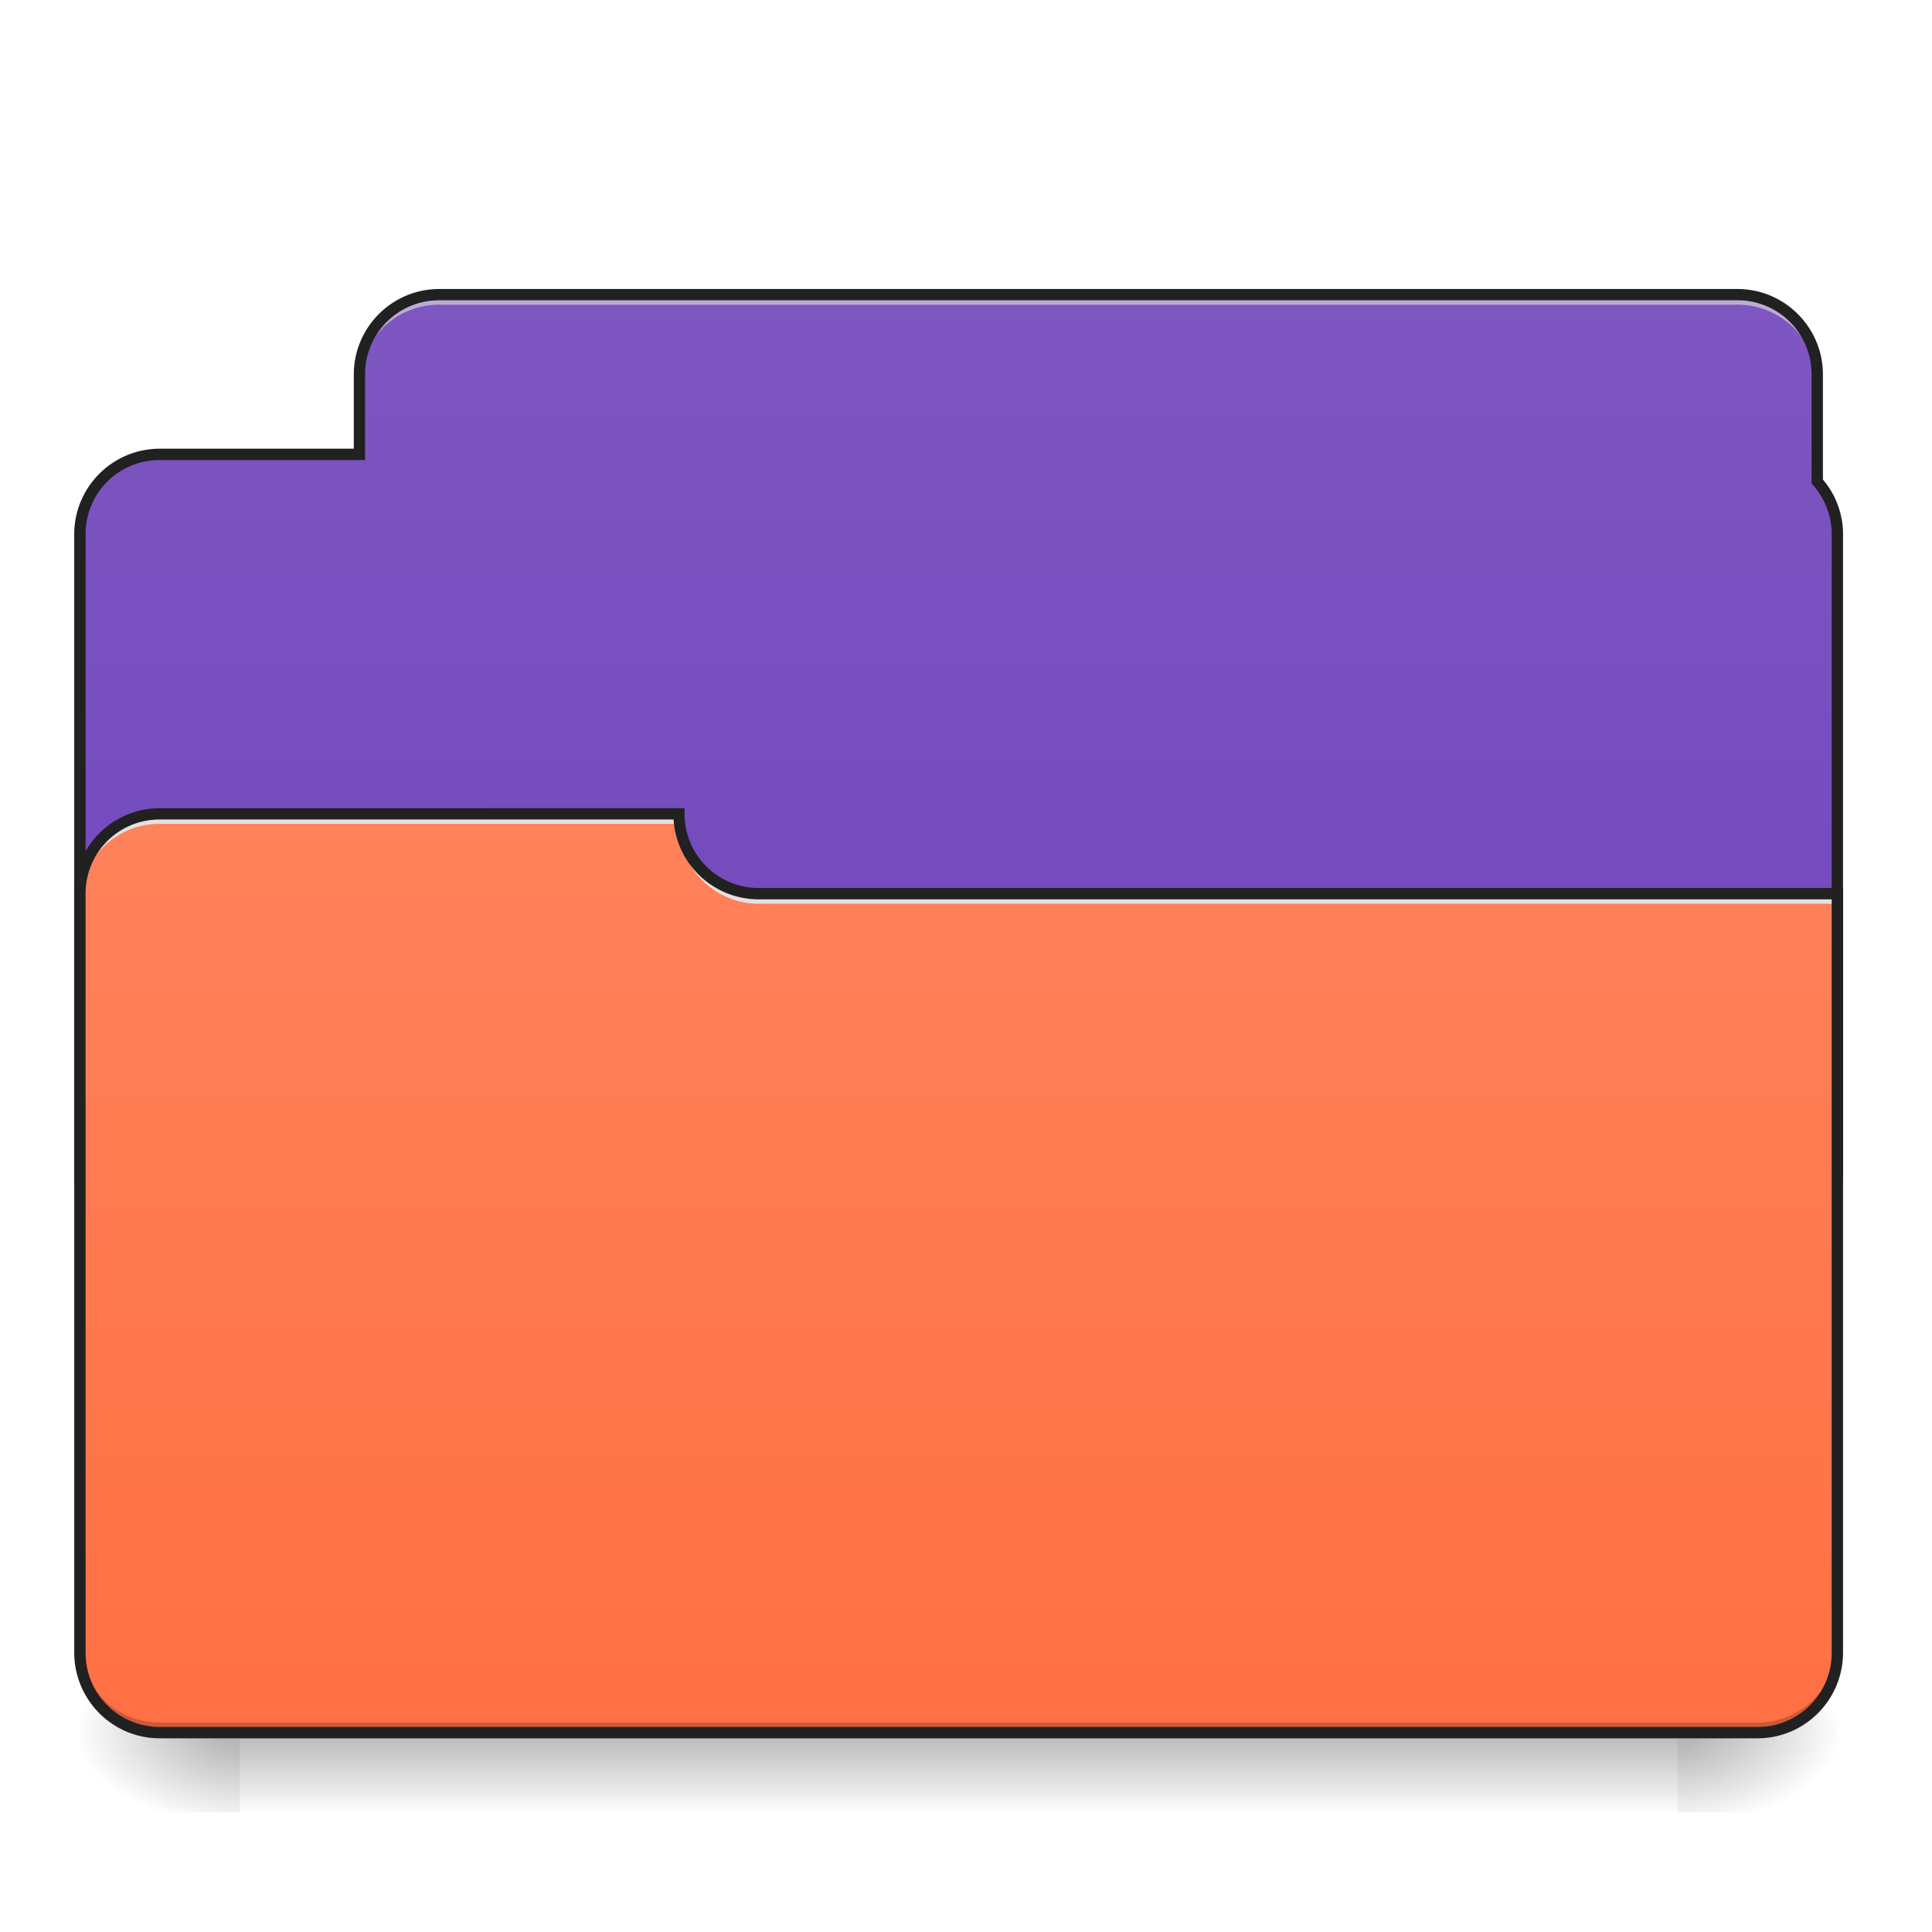 <svg xmlns="http://www.w3.org/2000/svg" width="32" height="32" viewBox="0 0 24 24"><defs><linearGradient id="a" gradientUnits="userSpaceOnUse" x1="254" y1="233.5" x2="254" y2="254.667" gradientTransform="matrix(.047 0 0 .047 0 10.575)"><stop offset="0" stop-opacity=".275"/><stop offset="1" stop-opacity="0"/></linearGradient><radialGradient id="b" gradientUnits="userSpaceOnUse" cx="450.909" cy="189.579" fx="450.909" fy="189.579" r="21.167" gradientTransform="matrix(0 -.059 -.105 0 40.586 48.193)"><stop offset="0" stop-opacity=".314"/><stop offset=".222" stop-opacity=".275"/><stop offset="1" stop-opacity="0"/></radialGradient><radialGradient id="c" gradientUnits="userSpaceOnUse" cx="450.909" cy="189.579" fx="450.909" fy="189.579" r="21.167" gradientTransform="matrix(0 .059 .105 0 -16.772 -5.15)"><stop offset="0" stop-opacity=".314"/><stop offset=".222" stop-opacity=".275"/><stop offset="1" stop-opacity="0"/></radialGradient><radialGradient id="d" gradientUnits="userSpaceOnUse" cx="450.909" cy="189.579" fx="450.909" fy="189.579" r="21.167" gradientTransform="matrix(0 -.059 .105 0 -16.772 48.193)"><stop offset="0" stop-opacity=".314"/><stop offset=".222" stop-opacity=".275"/><stop offset="1" stop-opacity="0"/></radialGradient><radialGradient id="e" gradientUnits="userSpaceOnUse" cx="450.909" cy="189.579" fx="450.909" fy="189.579" r="21.167" gradientTransform="matrix(0 .059 -.105 0 40.586 -5.15)"><stop offset="0" stop-opacity=".314"/><stop offset=".222" stop-opacity=".275"/><stop offset="1" stop-opacity="0"/></radialGradient><linearGradient id="f" gradientUnits="userSpaceOnUse" x1="317.5" y1="233.5" x2="317.5" y2="-147.5" gradientTransform="matrix(.047 0 0 .047 0 10.575)"><stop offset="0" stop-color="#673ab7"/><stop offset="1" stop-color="#7e57c2"/></linearGradient><linearGradient id="g" gradientUnits="userSpaceOnUse" x1="254" y1="-115.75" x2="254" y2="233.5" gradientTransform="matrix(.047 0 0 .047 0 10.575)"><stop offset="0" stop-color="#ff8a65"/><stop offset="1" stop-color="#ff7043"/></linearGradient></defs><path d="M2.977 21.523H20.84v.993H2.977zm0 0" fill="url(#a)"/><path d="M20.84 21.523h1.984v-.992H20.84zm0 0" fill="url(#b)"/><path d="M2.977 21.523H.992v.993h1.985zm0 0" fill="url(#c)"/><path d="M2.977 21.523H.992v-.992h1.985zm0 0" fill="url(#d)"/><path d="M20.84 21.523h1.984v.993H20.84zm0 0" fill="url(#e)"/><path d="M5.457 3.66a.989.989 0 0 0-.992.992v.993h-2.48a.989.989 0 0 0-.993.992v7.937c0 .551.442.992.992.992h19.848a.991.991 0 0 0 .992-.992V6.637a.978.978 0 0 0-.25-.657V4.652a.989.989 0 0 0-.992-.992zm0 0" fill="url(#f)"/><path d="M5.457 3.66a.989.989 0 0 0-.992.992v.125c0-.55.441-.992.992-.992h16.125c.55 0 .992.442.992.992v-.125a.989.989 0 0 0-.992-.992zm0 0" fill="#e6e6e6" fill-opacity=".588"/><path d="M5.457 3.59c-.586 0-1.062.476-1.062 1.062v.922h-2.41c-.587 0-1.063.477-1.063 1.063v7.937c0 .59.476 1.063 1.062 1.063h19.848c.586 0 1.063-.473 1.063-1.063V6.637c0-.258-.094-.496-.25-.68V4.652c0-.586-.477-1.062-1.063-1.062zm0 .14h16.125c.512 0 .922.41.922.922v1.356l.02.02c.14.16.23.374.23.609v7.937c0 .512-.41.922-.922.922H1.984a.919.919 0 0 1-.921-.922V6.637c0-.512.41-.922.921-.922h2.551V4.652c0-.511.41-.922.922-.922zm0 0" fill="#212121"/><path d="M1.984 10.11a.991.991 0 0 0-.992.992v9.425c0 .551.442.996.992.996h19.848a.994.994 0 0 0 .992-.996v-9.425H9.426a.991.991 0 0 1-.992-.993zm0 0" fill="url(#g)"/><path d="M1.984 21.523a.991.991 0 0 1-.992-.992v-.125c0 .547.442.992.992.992h19.848a.994.994 0 0 0 .992-.992v.125a.994.994 0 0 1-.992.992zm0 0" fill-opacity=".196"/><path d="M1.984 10.11a.991.991 0 0 0-.992.992v.125c0-.551.442-.993.992-.993h6.45v-.125zm0 0" fill="#e6e6e6" fill-opacity=".937"/><path d="M9.426 11.227a.991.991 0 0 1-.992-.993v-.125c0 .551.445.996.992.993h13.457v.125zm0 0" fill="#e6e6e6" fill-opacity=".937"/><path d="M1.984 10.04c-.586 0-1.062.476-1.062 1.062v9.425c0 .59.476 1.067 1.062 1.067h19.848c.586 0 1.063-.477 1.063-1.067v-9.496H9.425a.919.919 0 0 1-.921-.922v-.07zm0 .14h6.383a1.06 1.06 0 0 0 1.059.992h13.328v9.355a.92.92 0 0 1-.922.926H1.984a.92.92 0 0 1-.921-.926v-9.425c0-.512.41-.922.921-.922zm0 0" fill="#212121"/></svg>